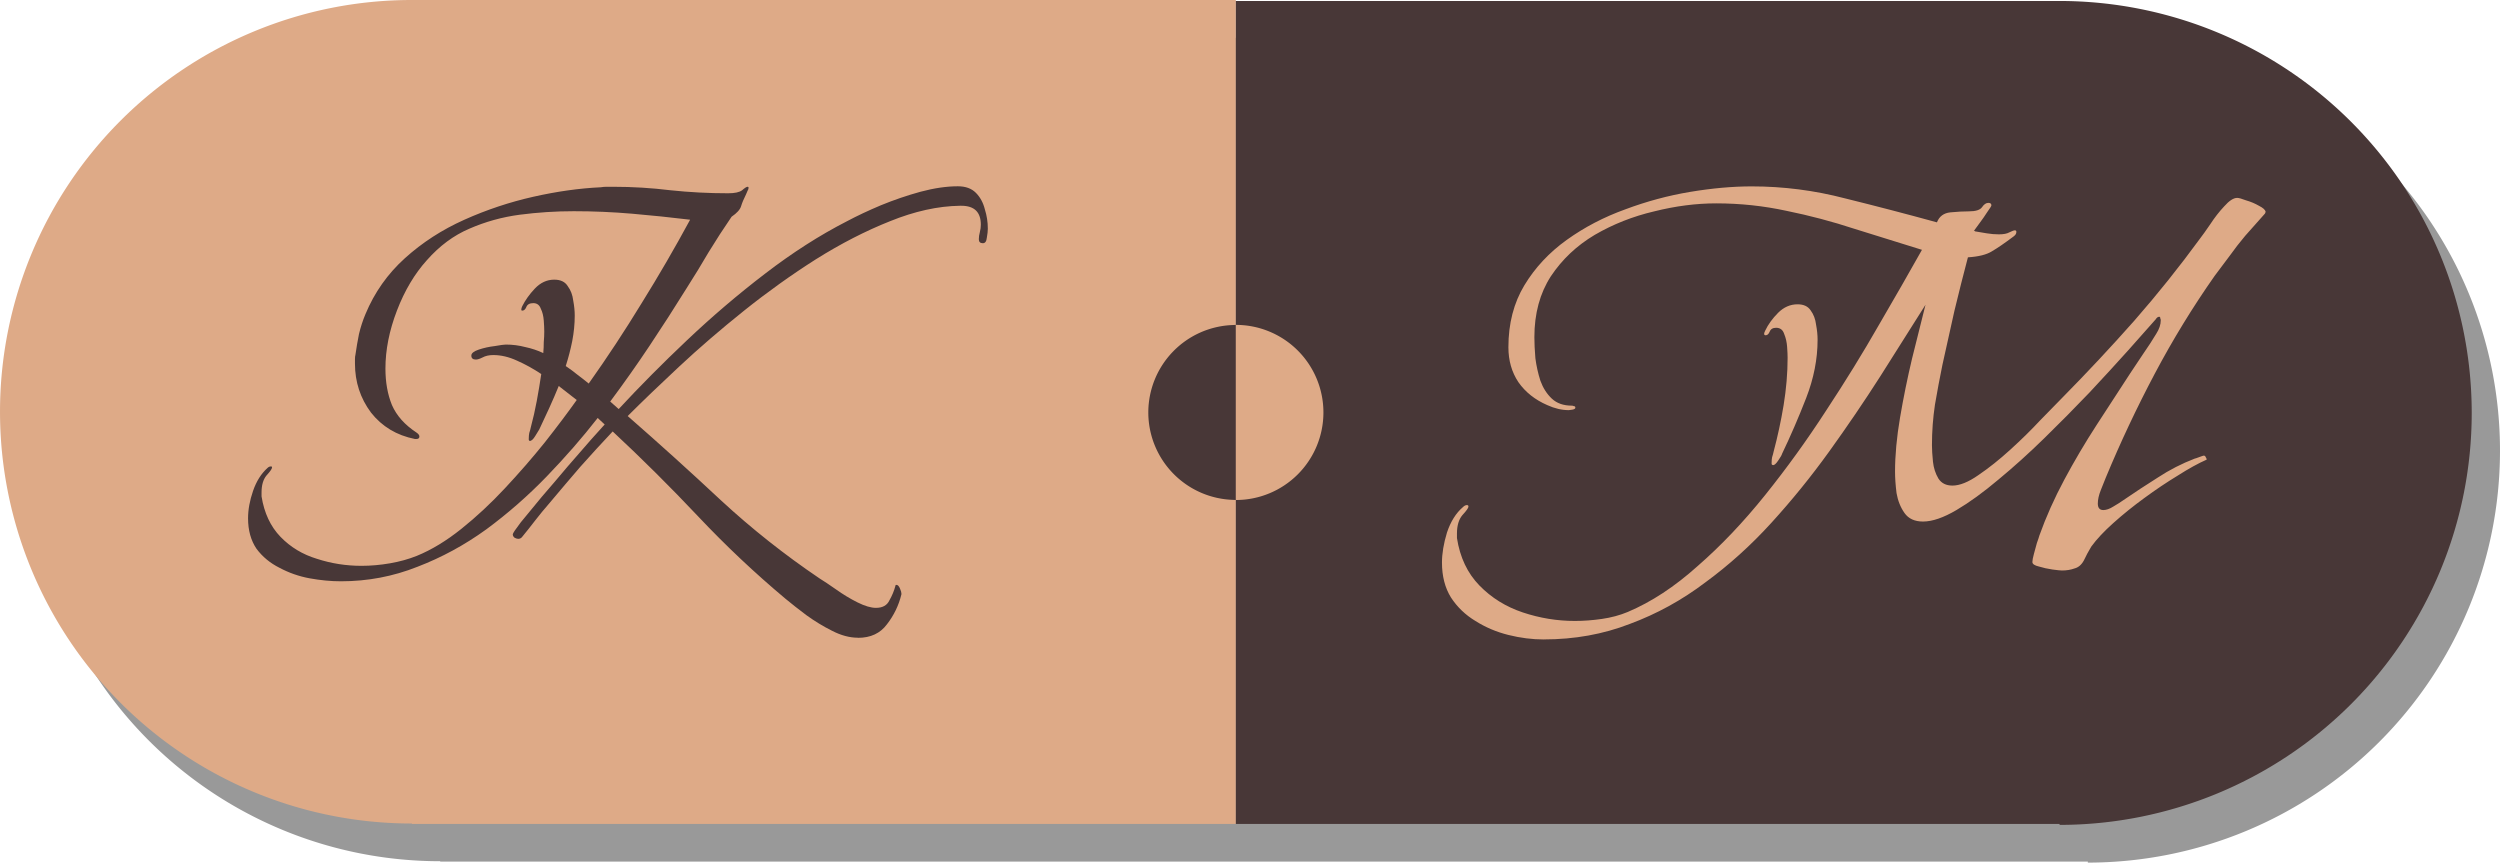 <?xml version="1.0" encoding="UTF-8" standalone="no"?>
<!-- Created with Inkscape (http://www.inkscape.org/) -->

<svg
   width="242.139mm"
   height="83.547mm"
   viewBox="0 0 242.139 83.547"
   version="1.1"
   id="svg5"
   inkscape:version="1.1.2 (0a00cf5339, 2022-02-04, custom)"
   sodipodi:docname="logo_no_bg.svg"
   xmlns:inkscape="http://www.inkscape.org/namespaces/inkscape"
   xmlns:sodipodi="http://sodipodi.sourceforge.net/DTD/sodipodi-0.dtd"
   xmlns="http://www.w3.org/2000/svg"
   xmlns:svg="http://www.w3.org/2000/svg">
  <sodipodi:namedview
     id="namedview7"
     pagecolor="#505050"
     bordercolor="#eeeeee"
     borderopacity="1"
     inkscape:pageshadow="0"
     inkscape:pageopacity="0"
     inkscape:pagecheckerboard="0"
     inkscape:document-units="mm"
     showgrid="false"
     inkscape:zoom="0.7346129"
     inkscape:cx="459.42564"
     inkscape:cy="139.52927"
     inkscape:window-width="1920"
     inkscape:window-height="971"
     inkscape:window-x="0"
     inkscape:window-y="27"
     inkscape:window-maximized="1"
     inkscape:current-layer="layer1"
     showguides="true"
     inkscape:guide-bbox="true"
     inkscape:snap-others="true"
     fit-margin-top="0"
     fit-margin-left="0"
     fit-margin-right="0"
     fit-margin-bottom="0" />
  <defs
     id="defs2" />
  <g
     inkscape:label="Layer 1"
     inkscape:groupmode="layer"
     id="layer1"
     transform="translate(-13.164,-216.228)">
    <g
       id="g52832">
      <path
         id="path44617"
         style="fill:#999999;fill-rule:evenodd;stroke:none;stroke-width:1.646;stroke-miterlimit:4;stroke-dasharray:none;stroke-opacity:1"
         d="m 55.784,219.88 a 39.881,39.881 0 0 0 -39.881,39.881 39.881,39.881 0 0 0 39.881,39.881 39.881,39.881 0 0 0 0.018,-8e-4 v 0.04 h 79.801 79.78 v 0.095 a 39.938,39.901 0 0 0 39.92,-39.9 39.938,39.901 0 0 0 -39.92,-39.9 h -79.78 v -0.095 H 55.802 a 39.881,39.881 0 0 0 -0.018,-4.1e-4 z" />
      <g
         id="g52818">
        <g
           id="g52800">
          <path
             id="path44619"
             style="fill:#deaa87;fill-rule:evenodd;stroke:none;stroke-width:1.646;stroke-miterlimit:4;stroke-dasharray:none;stroke-opacity:1"
             d="m 53.046,216.228 a 39.881,39.881 0 0 0 -39.881,39.881 39.881,39.881 0 0 0 39.881,39.881 39.881,39.881 0 0 0 0.018,-8e-4 v 0.039 h 79.801 V 216.228 H 53.064 a 39.881,39.881 0 0 0 -0.018,-2.8e-4 z" />
          <g
             aria-label="K"
             id="text44623"
             style="font-size:48.377px;line-height:1.25;fill:#483737;stroke-width:1.209"
             transform="translate(0,2.5881744e-5)">
            <path
               d="m 96.26,277.995 q -1.209,0 -2.516,-0.677 -1.258,-0.629 -2.467,-1.5 -1.161,-0.871 -2.032,-1.596 -4.451,-3.725 -8.466,-7.982 -4.015,-4.257 -8.273,-8.224 -1.596,1.693 -3.145,3.435 -1.5,1.742 -2.999,3.532 -0.677,0.774 -1.355,1.645 -0.629,0.822 -1.306,1.645 -0.145,0.145 -0.339,0.145 -0.145,0 -0.339,-0.097 -0.194,-0.145 -0.194,-0.339 0,-0.145 0.774,-1.161 0.822,-1.016 2.032,-2.467 1.258,-1.451 2.516,-2.951 1.306,-1.5 2.274,-2.612 1.016,-1.113 1.306,-1.451 l -0.677,-0.629 q -2.225,2.854 -4.934,5.66 -2.709,2.806 -5.854,5.128 -3.145,2.274 -6.676,3.628 -3.532,1.403 -7.402,1.403 -1.451,0 -3.048,-0.29 -1.548,-0.29 -2.903,-1.016 -1.355,-0.677 -2.225,-1.838 -0.822,-1.209 -0.822,-2.951 0,-1.258 0.484,-2.661 0.484,-1.403 1.403,-2.225 0.145,-0.145 0.339,-0.145 0.097,0 0.097,0.097 0,0.194 -0.532,0.774 -0.484,0.581 -0.484,1.645 v 0.387 q 0.387,2.419 1.838,3.919 1.451,1.5 3.532,2.129 2.08,0.677 4.306,0.677 1.355,0 2.758,-0.242 1.403,-0.242 2.612,-0.726 2.129,-0.871 4.306,-2.612 2.177,-1.742 4.209,-3.919 2.08,-2.225 3.87,-4.451 1.79,-2.274 3.096,-4.112 l -1.742,-1.355 q -0.435,1.064 -0.919,2.129 -0.484,1.064 -0.968,2.08 -0.097,0.145 -0.387,0.629 -0.29,0.484 -0.532,0.484 -0.048,0 -0.097,-0.097 0,-0.097 0,-0.145 0,-0.29 0.048,-0.532 0.097,-0.29 0.145,-0.532 0.339,-1.258 0.581,-2.564 0.242,-1.306 0.435,-2.612 -1.161,-0.774 -2.37,-1.306 -1.161,-0.532 -2.274,-0.532 -0.629,0 -1.064,0.242 -0.387,0.194 -0.629,0.194 -0.435,0 -0.435,-0.387 0,-0.339 0.726,-0.581 0.726,-0.242 1.548,-0.339 0.822,-0.145 1.064,-0.145 0.968,0 1.887,0.242 0.919,0.194 1.742,0.581 0.048,-0.532 0.048,-1.064 0.048,-0.532 0.048,-1.016 0,-0.435 -0.048,-1.064 -0.048,-0.677 -0.29,-1.161 -0.194,-0.532 -0.726,-0.532 -0.532,0 -0.677,0.387 -0.145,0.339 -0.387,0.339 -0.097,0 -0.097,-0.097 0,-0.145 0.097,-0.339 0.435,-0.871 1.209,-1.693 0.822,-0.871 1.887,-0.871 0.919,0 1.306,0.629 0.435,0.581 0.532,1.403 0.145,0.774 0.145,1.451 0,1.209 -0.242,2.467 -0.242,1.209 -0.629,2.419 0.581,0.387 1.113,0.822 0.581,0.435 1.113,0.871 2.709,-3.822 5.128,-7.789 2.467,-3.967 4.693,-8.079 -2.806,-0.339 -5.612,-0.581 -2.806,-0.242 -5.66,-0.242 -2.612,0 -5.225,0.339 -2.564,0.339 -4.886,1.355 -2.274,0.968 -4.112,3.048 -1.79,1.983 -2.903,4.886 -1.113,2.903 -1.113,5.612 0,1.983 0.629,3.532 0.677,1.548 2.37,2.661 0.29,0.194 0.29,0.387 0,0.242 -0.29,0.242 h -0.145 q -2.661,-0.532 -4.257,-2.564 -1.548,-2.08 -1.548,-4.741 0,-0.242 0,-0.435 0,-0.242 0.048,-0.435 0.145,-1.016 0.339,-1.983 0.242,-1.016 0.629,-1.935 1.306,-3.145 3.822,-5.418 2.516,-2.274 5.757,-3.725 3.241,-1.451 6.676,-2.225 3.435,-0.774 6.531,-0.919 0.29,-0.048 0.581,-0.048 0.29,0 0.629,0 2.806,0 5.563,0.339 2.758,0.29 5.563,0.29 0.968,0 1.355,-0.29 0.387,-0.339 0.532,-0.339 0.097,0 0.097,0.097 0,0.145 -0.097,0.29 -0.048,0.145 -0.145,0.339 -0.339,0.677 -0.484,1.161 -0.145,0.484 -0.919,1.016 -1.161,1.693 -2.225,3.435 -1.016,1.742 -2.129,3.483 -1.742,2.806 -3.58,5.563 -1.838,2.758 -3.822,5.418 l 0.822,0.726 q 3.048,-3.29 6.628,-6.676 3.628,-3.435 7.547,-6.434 3.967,-3.048 7.934,-5.08 1.451,-0.774 3.29,-1.548 1.887,-0.774 3.822,-1.306 1.983,-0.532 3.628,-0.532 1.113,0 1.742,0.629 0.629,0.629 0.871,1.596 0.29,0.919 0.29,1.887 0,0.339 -0.097,0.871 -0.048,0.532 -0.387,0.532 -0.387,0 -0.387,-0.387 0,-0.339 0.097,-0.677 0.097,-0.387 0.097,-0.726 0,-1.838 -1.887,-1.838 h -0.145 q -3.193,0.048 -6.773,1.5 -3.532,1.403 -7.16,3.677 -3.58,2.274 -6.966,4.983 -3.386,2.709 -6.289,5.418 -2.854,2.661 -4.983,4.789 4.596,4.015 9.047,8.176 4.451,4.112 9.53,7.547 0.629,0.387 1.596,1.064 1.016,0.726 2.08,1.258 1.064,0.532 1.79,0.532 0.968,0 1.306,-0.726 0.387,-0.677 0.581,-1.403 0,-0.097 0.097,-0.097 0.194,0 0.339,0.339 0.145,0.339 0.145,0.484 v 0.097 q -0.387,1.596 -1.403,2.903 -0.968,1.306 -2.806,1.306 z"
               style="font-family:'My Soul';-inkscape-font-specification:'My Soul'"
               id="path52662" />
          </g>
          <path
             id="path44625"
             style="fill:#483737;fill-opacity:1;fill-rule:evenodd;stroke:none;stroke-width:1.412;stroke-miterlimit:4;stroke-dasharray:none;stroke-opacity:1"
             d="m 132.865,247.695 a 8.48,8.48 0 0 0 -0.265,0.013 8.48,8.48 0 0 0 -8.216,8.467 8.48,8.48 0 0 0 8.216,8.468 8.48,8.48 0 0 0 0.265,0.013 z" />
        </g>
        <g
           id="g52806">
          <path
             id="path44629"
             clip-path="none"
             style="fill:#483737;fill-opacity:1;fill-rule:evenodd;stroke:none;stroke-width:0.435;stroke-miterlimit:4;stroke-dasharray:none;stroke-opacity:1"
             d="m 132.864,216.323 v 79.705 h 79.78 v 0.095 a 39.938,39.901 0 0 0 39.92,-39.9 39.938,39.901 0 0 0 -39.92,-39.9 z" />
          <g
             aria-label="M"
             id="text44633"
             clip-path="none"
             style="font-size:48.377px;line-height:1.25;fill:#deaa87;stroke-width:1.209"
             transform="translate(0,2.5881744e-5)">
            <path
               d="m 162.696,278.162 q -1.693,0 -3.435,-0.435 -1.742,-0.435 -3.193,-1.355 -1.451,-0.871 -2.37,-2.274 -0.871,-1.403 -0.871,-3.386 0,-1.306 0.484,-2.903 0.532,-1.596 1.548,-2.467 0.194,-0.194 0.387,-0.194 0.145,0 0.145,0.145 0,0.194 -0.581,0.822 -0.532,0.629 -0.532,1.79 v 0.435 q 0.435,2.806 2.177,4.596 1.742,1.79 4.209,2.612 2.467,0.822 5.031,0.822 1.258,0 2.612,-0.194 1.355,-0.194 2.516,-0.677 3.435,-1.451 6.773,-4.451 3.386,-2.951 6.531,-6.87 3.145,-3.919 5.902,-8.176 2.806,-4.257 5.128,-8.321 2.37,-4.064 4.16,-7.257 -3.241,-1.016 -6.531,-2.032 -3.241,-1.064 -6.579,-1.742 -3.338,-0.726 -6.821,-0.726 -2.903,0 -5.999,0.774 -3.096,0.726 -5.757,2.274 -2.612,1.548 -4.257,4.015 -1.596,2.467 -1.596,5.902 0,0.871 0.097,2.032 0.145,1.113 0.484,2.177 0.387,1.064 1.113,1.742 0.726,0.677 1.935,0.677 0.097,0 0.194,0.048 0.145,0 0.145,0.145 0,0.145 -0.29,0.194 -0.242,0.048 -0.339,0.048 -1.016,0 -2.08,-0.484 -1.79,-0.774 -2.806,-2.225 -0.968,-1.451 -0.968,-3.386 0,-3.435 1.548,-5.999 1.548,-2.564 4.112,-4.402 2.564,-1.838 5.66,-2.951 3.096,-1.161 6.289,-1.693 3.193,-0.532 5.95,-0.532 4.596,0 9.047,1.161 4.499,1.113 8.901,2.322 0.339,-0.871 1.306,-0.968 1.016,-0.097 1.79,-0.097 0.968,0 1.258,-0.387 0.29,-0.435 0.629,-0.435 0.29,0 0.29,0.242 0,0.097 -0.387,0.629 -0.339,0.532 -0.774,1.113 -0.387,0.532 -0.532,0.726 h 0.048 q 0.048,0 0.048,0.048 0,0 0,0 0.581,0.097 1.161,0.194 0.581,0.097 1.161,0.097 0.677,0 1.016,-0.194 0.387,-0.194 0.532,-0.194 0.145,0 0.145,0.145 0,0.194 -0.145,0.339 -0.097,0.097 -0.242,0.194 -1.161,0.871 -1.983,1.355 -0.774,0.484 -2.322,0.581 -0.677,2.564 -1.306,5.176 -0.581,2.612 -1.161,5.225 -0.387,1.887 -0.726,3.87 -0.29,1.935 -0.29,3.919 0,0.629 0.097,1.596 0.097,0.919 0.532,1.645 0.435,0.677 1.355,0.677 1.064,0 2.516,-1.016 1.5,-1.016 3.096,-2.467 1.596,-1.451 2.903,-2.854 1.355,-1.403 2.129,-2.177 3.58,-3.628 6.966,-7.45 3.386,-3.87 6.386,-7.982 0.339,-0.435 0.968,-1.355 0.629,-0.968 1.355,-1.742 0.726,-0.822 1.258,-0.822 0.242,0 0.871,0.242 0.677,0.194 1.258,0.532 0.581,0.29 0.629,0.581 0,0.048 -0.048,0.097 0,0 0,0.048 l -1.935,2.177 q -0.774,0.919 -1.5,1.935 -0.726,0.968 -1.451,1.935 -3.193,4.547 -5.805,9.482 -2.612,4.934 -4.741,10.062 -0.194,0.484 -0.484,1.209 -0.29,0.726 -0.29,1.306 0,0.629 0.532,0.629 0.435,0 0.968,-0.339 0.581,-0.339 0.919,-0.581 1.693,-1.161 3.386,-2.225 1.693,-1.113 3.58,-1.838 0.048,0 0.435,-0.145 0.387,-0.145 0.435,-0.145 0.145,0 0.194,0.145 0.097,0.145 0.097,0.242 -1.209,0.532 -2.806,1.548 -1.596,0.968 -3.241,2.177 -1.596,1.161 -2.999,2.419 -1.355,1.209 -2.129,2.274 -0.194,0.339 -0.387,0.677 -0.145,0.29 -0.339,0.677 -0.339,0.629 -0.919,0.774 -0.532,0.194 -1.209,0.194 -0.194,0 -0.919,-0.097 -0.677,-0.097 -1.306,-0.29 -0.629,-0.145 -0.629,-0.435 0,-0.242 0.145,-0.774 0.145,-0.532 0.29,-1.064 0.194,-0.532 0.242,-0.726 0.968,-2.709 2.419,-5.418 1.451,-2.709 3.145,-5.322 1.693,-2.612 3.241,-4.983 0.629,-0.968 1.258,-1.887 0.677,-0.968 1.258,-1.935 0.435,-0.677 0.435,-1.306 0,-0.097 -0.048,-0.194 0,-0.145 -0.097,-0.145 -0.194,0 -0.339,0.242 -0.968,1.113 -2.661,2.999 -1.693,1.887 -3.773,4.112 -2.08,2.177 -4.354,4.402 -2.225,2.177 -4.451,4.015 -2.177,1.838 -4.064,2.951 -1.887,1.113 -3.241,1.113 -1.209,0 -1.79,-0.822 -0.581,-0.822 -0.774,-1.935 -0.145,-1.161 -0.145,-2.08 0,-2.37 0.484,-5.225 0.484,-2.854 1.161,-5.709 0.726,-2.903 1.306,-5.225 -2.08,3.29 -4.402,6.966 -2.322,3.628 -4.934,7.257 -2.612,3.628 -5.612,6.918 -2.951,3.241 -6.386,5.757 -3.386,2.564 -7.305,4.015 -3.87,1.5 -8.321,1.5 z m 22.205,-16.884 q -0.097,0 -0.145,-0.097 0,-0.097 0,-0.145 0,-0.29 0.048,-0.532 0.097,-0.29 0.145,-0.532 0.581,-2.177 0.968,-4.499 0.387,-2.37 0.387,-4.596 0,-0.387 -0.048,-1.064 -0.048,-0.677 -0.29,-1.258 -0.194,-0.581 -0.774,-0.581 -0.484,0 -0.629,0.387 -0.145,0.339 -0.387,0.339 -0.145,0 -0.145,-0.145 0,-0.097 0.097,-0.29 0.435,-0.919 1.258,-1.742 0.822,-0.822 1.887,-0.822 0.871,0 1.258,0.581 0.435,0.581 0.532,1.403 0.145,0.774 0.145,1.451 0,2.806 -1.113,5.66 -1.113,2.854 -2.322,5.37 -0.048,0.194 -0.387,0.677 -0.29,0.435 -0.484,0.435 z"
               style="font-family:'My Soul';-inkscape-font-specification:'My Soul'"
               id="path52683" />
          </g>
          <path
             id="path44635"
             style="fill:#deaa87;fill-opacity:1;fill-rule:evenodd;stroke:none;stroke-width:1.412;stroke-miterlimit:4;stroke-dasharray:none;stroke-opacity:1"
             d="m 132.865,247.695 v 16.961 a 8.48,8.48 0 0 0 8.48,-8.481 8.48,8.48 0 0 0 -8.48,-8.48 z" />
        </g>
      </g>
    </g>
  </g>
</svg>
